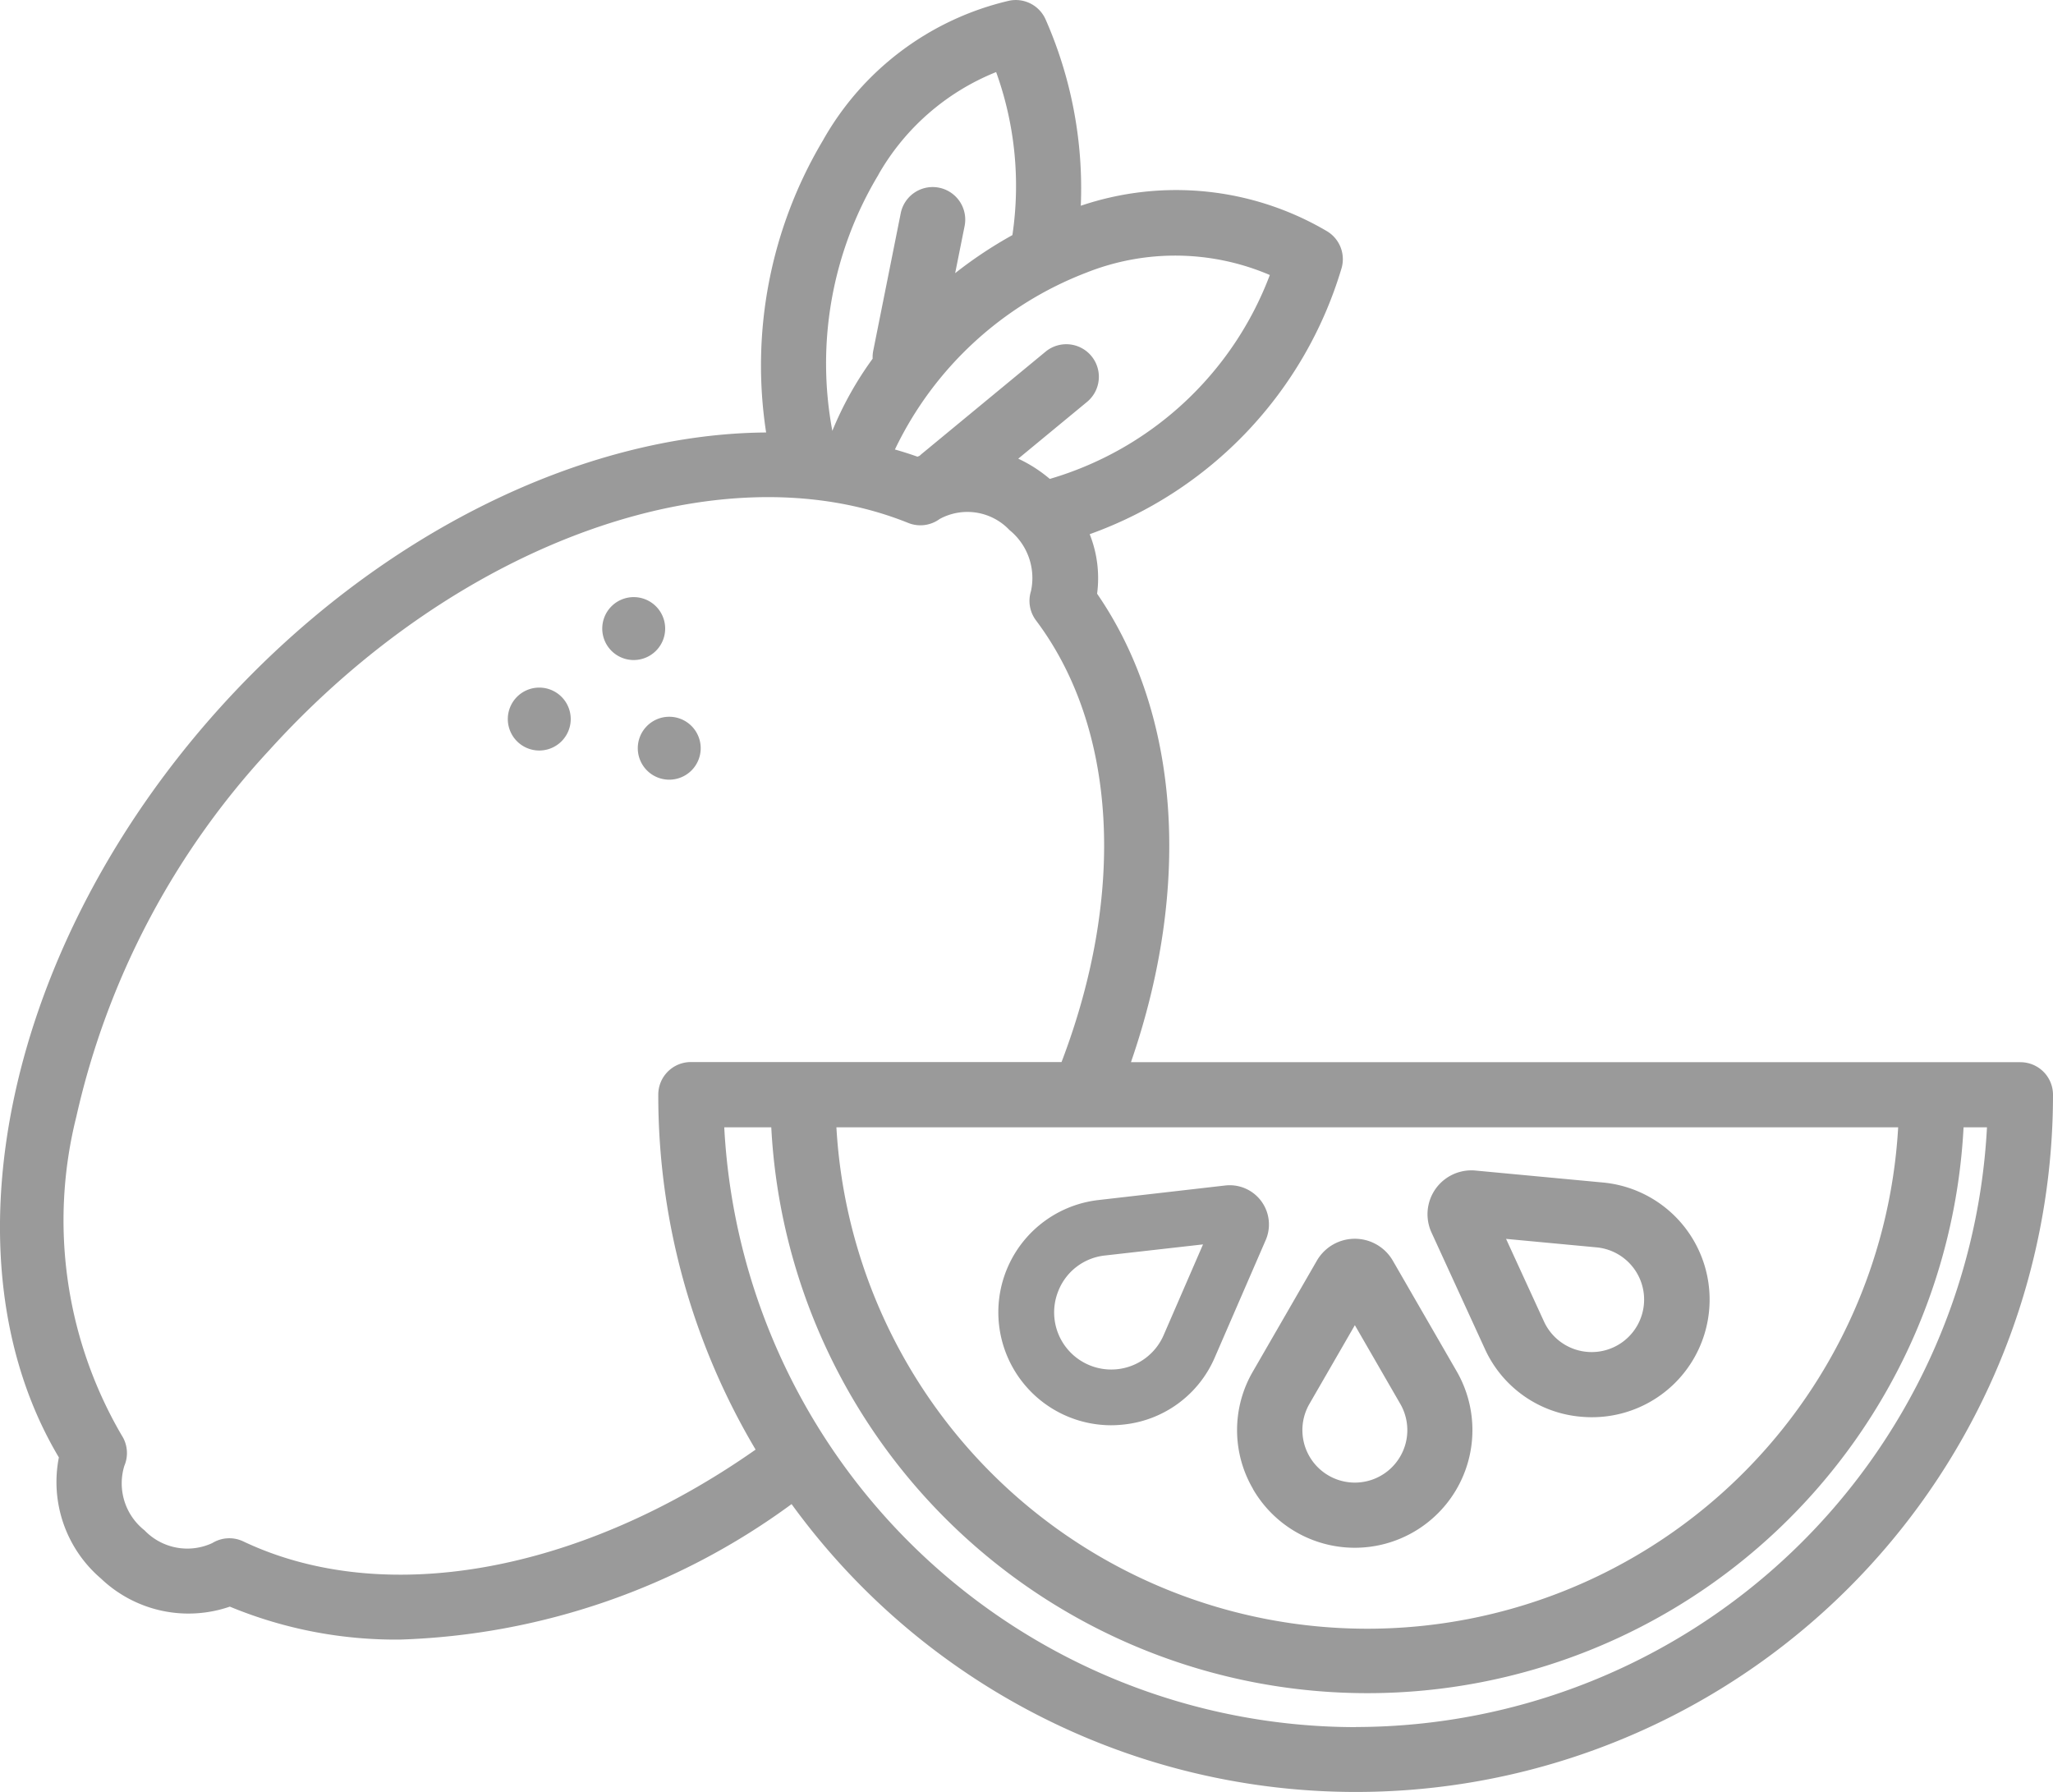 <svg id="Group_2128" data-name="Group 2128" xmlns="http://www.w3.org/2000/svg" xmlns:xlink="http://www.w3.org/1999/xlink" width="55.411" height="48.367" viewBox="0 0 55.411 48.367">
  <defs>
    <clipPath id="clip-path">
      <rect id="Rectangle_58" data-name="Rectangle 58" width="55.411" height="48.367" fill="#9a9a9a"/>
    </clipPath>
  </defs>
  <g id="Group_291" data-name="Group 291" clip-path="url(#clip-path)">
    <path id="Path_99" data-name="Path 99" d="M109.983,147.757a.849.849,0,1,0,.849.849.849.849,0,0,0-.849-.849" transform="translate(-95.428 -129.2)" fill="#9a9a9a"/>
    <path id="Path_100" data-name="Path 100" d="M131.121,129.163a.849.849,0,1,0-.849.849.849.849,0,0,0,.849-.849" transform="translate(-113.168 -112.199)" fill="#9a9a9a"/>
    <path id="Path_101" data-name="Path 101" d="M138.752,154.875a.849.849,0,1,0-.849.849.849.849,0,0,0,.849-.849" transform="translate(-119.84 -134.682)" fill="#9a9a9a"/>
    <path id="Path_102" data-name="Path 102" d="M54.531,28.666H30.525c1.647-4.759,1.315-9.407-.914-12.643a3.2,3.2,0,0,0-.2-1.606A10.938,10.938,0,0,0,36.2,7.268a.879.879,0,0,0-.393-1.033,8.02,8.02,0,0,0-6.636-.682A11.3,11.3,0,0,0,28.226.536a.88.88,0,0,0-.993-.516A7.791,7.791,0,0,0,22.205,3.8a11.871,11.871,0,0,0-1.527,7.872c-4.928.035-10.481,2.723-14.716,7.4-5.8,6.41-7.6,14.847-4.373,20.261A3.425,3.425,0,0,0,2.723,42.6a3.423,3.423,0,0,0,3.48.76,11.706,11.706,0,0,0,4.6.889,18.859,18.859,0,0,0,10.562-3.656A18.815,18.815,0,0,0,55.411,29.546a.879.879,0,0,0-.879-.879m-3.3,1.758a14.352,14.352,0,0,1-28.657,0Zm-16.96-23a9.07,9.07,0,0,1-5.938,5.5,3.779,3.779,0,0,0-.851-.546l1.856-1.532a.879.879,0,1,0-1.119-1.356l-3.344,2.76c-.019.016-.037.032-.054.049l-.059.025c-.2-.071-.4-.135-.609-.194a9.5,9.5,0,0,1,5.175-4.776,6.489,6.489,0,0,1,4.944.067M23.708,4.714a6.4,6.4,0,0,1,3.178-2.769,9.047,9.047,0,0,1,.439,4.4A11.521,11.521,0,0,0,25.78,7.372L26.035,6.1a.879.879,0,0,0-1.724-.345l-.743,3.716a.877.877,0,0,0-.015.209,9.258,9.258,0,0,0-1.088,1.948,9.881,9.881,0,0,1,1.243-6.91M6.567,41.6a.879.879,0,0,0-.838.045A1.6,1.6,0,0,1,3.9,41.3a1.614,1.614,0,0,1-.544-1.74.879.879,0,0,0-.073-.826,11.5,11.5,0,0,1-1.222-8.6,21.458,21.458,0,0,1,5.2-9.881c5.112-5.647,12.206-8.172,17.252-6.14a.879.879,0,0,0,.848-.106,1.564,1.564,0,0,1,1.887.3,1.664,1.664,0,0,1,.578,1.647.879.879,0,0,0,.137.791c2.18,2.9,2.435,7.346.688,11.918H18.646a.879.879,0,0,0-.879.879,18.706,18.706,0,0,0,2.627,9.58C15.647,42.453,10.36,43.4,6.567,41.6m30.022,5.012A17.084,17.084,0,0,1,19.548,30.425h1.269a16.112,16.112,0,0,0,32.18,0h.632A17.084,17.084,0,0,1,36.589,46.609" transform="translate(0 0)" fill="#9a9a9a"/>
    <path id="Path_103" data-name="Path 103" d="M266.26,272.945a3.174,3.174,0,0,0,5.5-3.174l-1.723-2.985a1.184,1.184,0,0,0-2.051,0l-1.723,2.985a3.142,3.142,0,0,0,0,3.174m3.246-5.28h0Zm-1.723,2.985,1.226-2.124,1.226,2.124a1.416,1.416,0,1,1-2.452,0" transform="translate(-232.444 -232.762)" fill="#9a9a9a"/>
    <path id="Path_104" data-name="Path 104" d="M308.321,256.309a3.141,3.141,0,0,0,2.589,1.837q.154.014.307.014a3.174,3.174,0,0,0,.286-6.335l-3.432-.322a1.184,1.184,0,0,0-1.187,1.673Zm3.017-2.733a1.416,1.416,0,1,1-1.419,2l-1.023-2.229Z" transform="translate(-268.247 -219.912)" fill="#9a9a9a"/>
    <path id="Path_105" data-name="Path 105" d="M217.544,261.17a3.18,3.18,0,0,0,.359-.021,3.017,3.017,0,0,0,2.449-1.815l1.372-3.162a1.059,1.059,0,0,0-1.092-1.473l-3.424.393a3.049,3.049,0,0,0,.336,6.078m3.26-4.974h0Zm-4.662,1.311a1.526,1.526,0,0,1,1.238-.918l2.652-.3-1.063,2.449a1.541,1.541,0,1,1-2.828-1.227" transform="translate(-187.562 -222.705)" fill="#9a9a9a"/>
  </g>
</svg>
